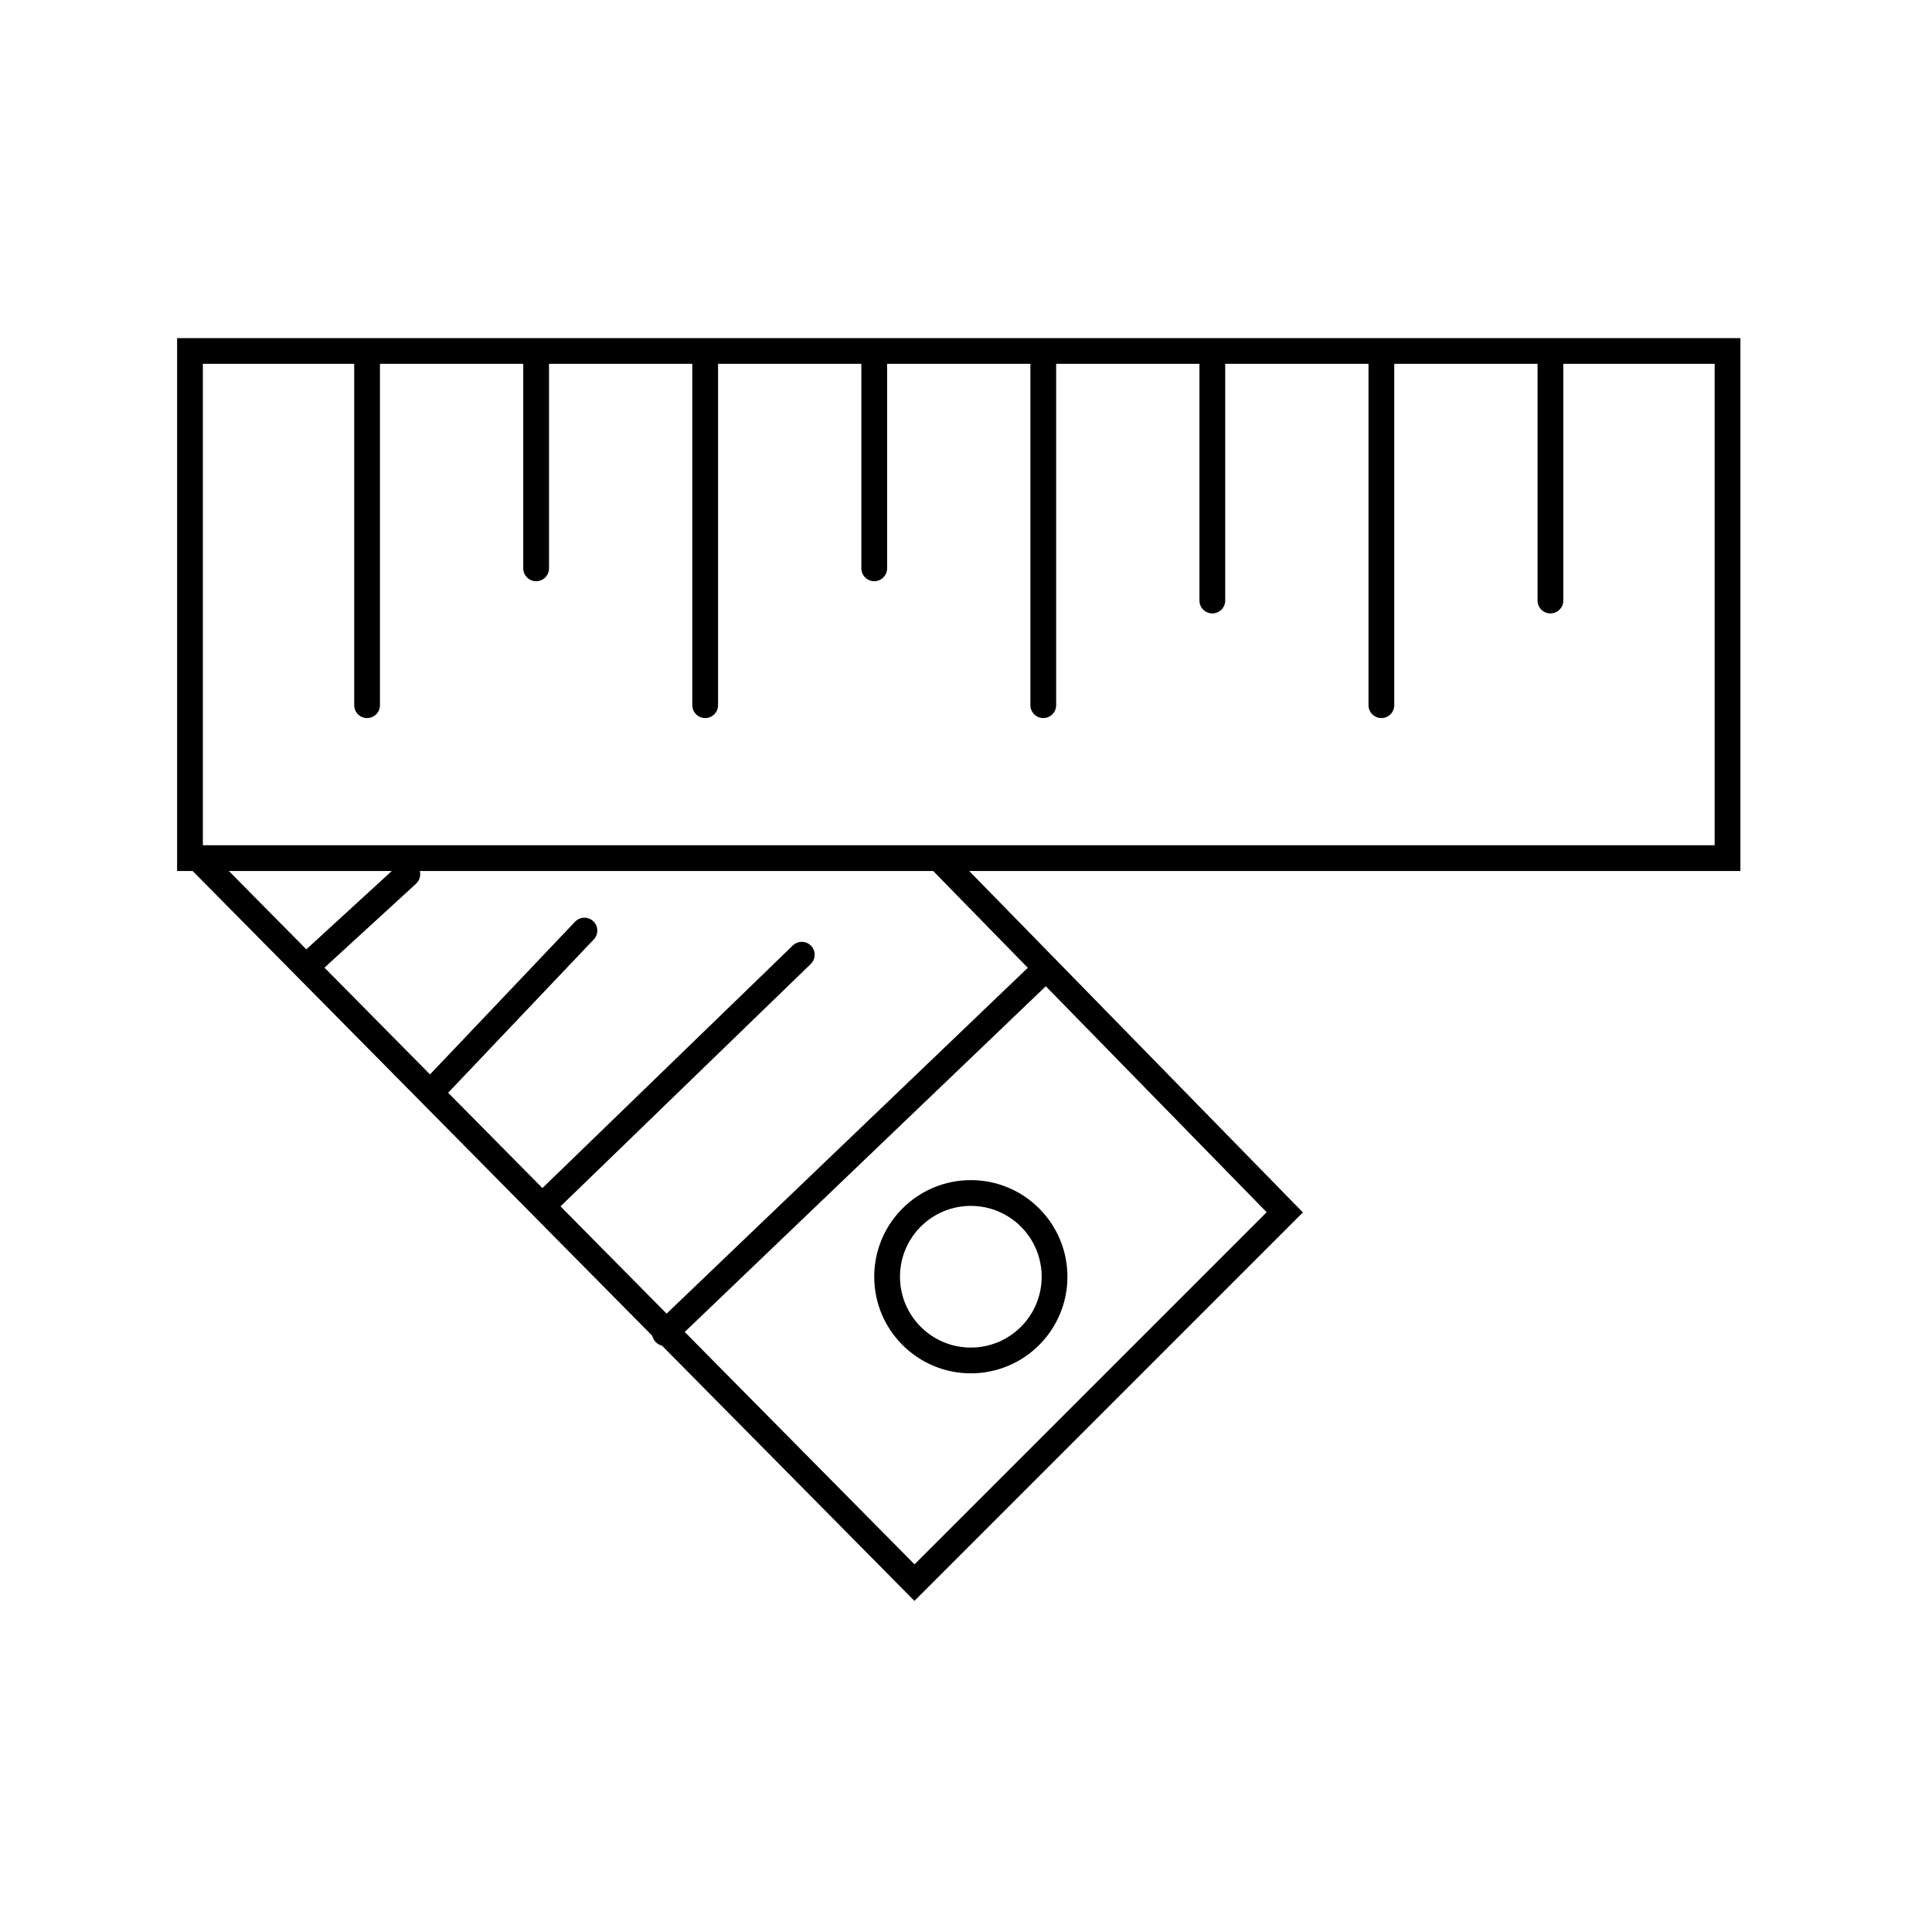 <svg width="120" height="120" viewBox="0 0 120 120" fill="none" xmlns="http://www.w3.org/2000/svg">
<path fill-rule="evenodd" clip-rule="evenodd" d="M22.8 21H11V54.1H11.966L40.519 82.974C40.55 83.112 40.617 83.244 40.722 83.353C40.834 83.47 40.971 83.545 41.117 83.579L56.797 99.434L80.925 75.306L60.2 54.1H108.1V21H96.3H85.8H75.3H64.8H54.3H43.8H33.3H22.8ZM19.027 58.965L14.216 54.1H24.334L19.027 58.965ZM26.709 66.734L20.153 60.103L25.841 54.89C26.066 54.683 26.146 54.377 26.075 54.1H57.963L63.839 60.112L41.404 81.593L34.815 74.93L50.357 59.875C50.674 59.567 50.682 59.061 50.375 58.743C50.067 58.426 49.561 58.418 49.243 58.725L33.69 73.793L27.835 67.872L36.88 58.351C37.184 58.031 37.171 57.524 36.851 57.22C36.531 56.916 36.024 56.929 35.72 57.249L26.709 66.734ZM58.301 52.5H58.299H12.6V22.6H22V43.8C22 44.242 22.358 44.6 22.8 44.6C23.242 44.6 23.6 44.242 23.6 43.8V22.6H32.5V35.3C32.5 35.742 32.858 36.1 33.3 36.1C33.742 36.1 34.1 35.742 34.1 35.3V22.6H43V43.8C43 44.242 43.358 44.6 43.8 44.6C44.242 44.6 44.6 44.242 44.6 43.8V22.6H53.5V35.3C53.5 35.742 53.858 36.1 54.3 36.1C54.742 36.1 55.1 35.742 55.1 35.3V22.6H64V43.8C64 44.242 64.358 44.6 64.8 44.6C65.242 44.6 65.6 44.242 65.6 43.8V22.6H74.5V37.3C74.5 37.742 74.858 38.1 75.3 38.1C75.742 38.1 76.1 37.742 76.1 37.3V22.6H85V43.8C85 44.242 85.358 44.6 85.8 44.6C86.242 44.6 86.6 44.242 86.6 43.8V22.6H95.5V37.3C95.5 37.742 95.858 38.1 96.3 38.1C96.742 38.1 97.1 37.742 97.1 37.3V22.6H106.5V52.5H58.301ZM42.529 82.731L64.957 61.257L78.675 75.293L56.803 97.165L42.529 82.731ZM64.7 79.3C64.7 81.73 62.73 83.7 60.3 83.7C57.87 83.7 55.9 81.73 55.9 79.3C55.9 76.87 57.87 74.9 60.3 74.9C62.73 74.9 64.7 76.87 64.7 79.3ZM66.3 79.3C66.3 82.614 63.614 85.3 60.3 85.3C56.986 85.3 54.3 82.614 54.3 79.3C54.3 75.986 56.986 73.3 60.3 73.3C63.614 73.3 66.3 75.986 66.3 79.3Z" fill="black"/>
</svg>
